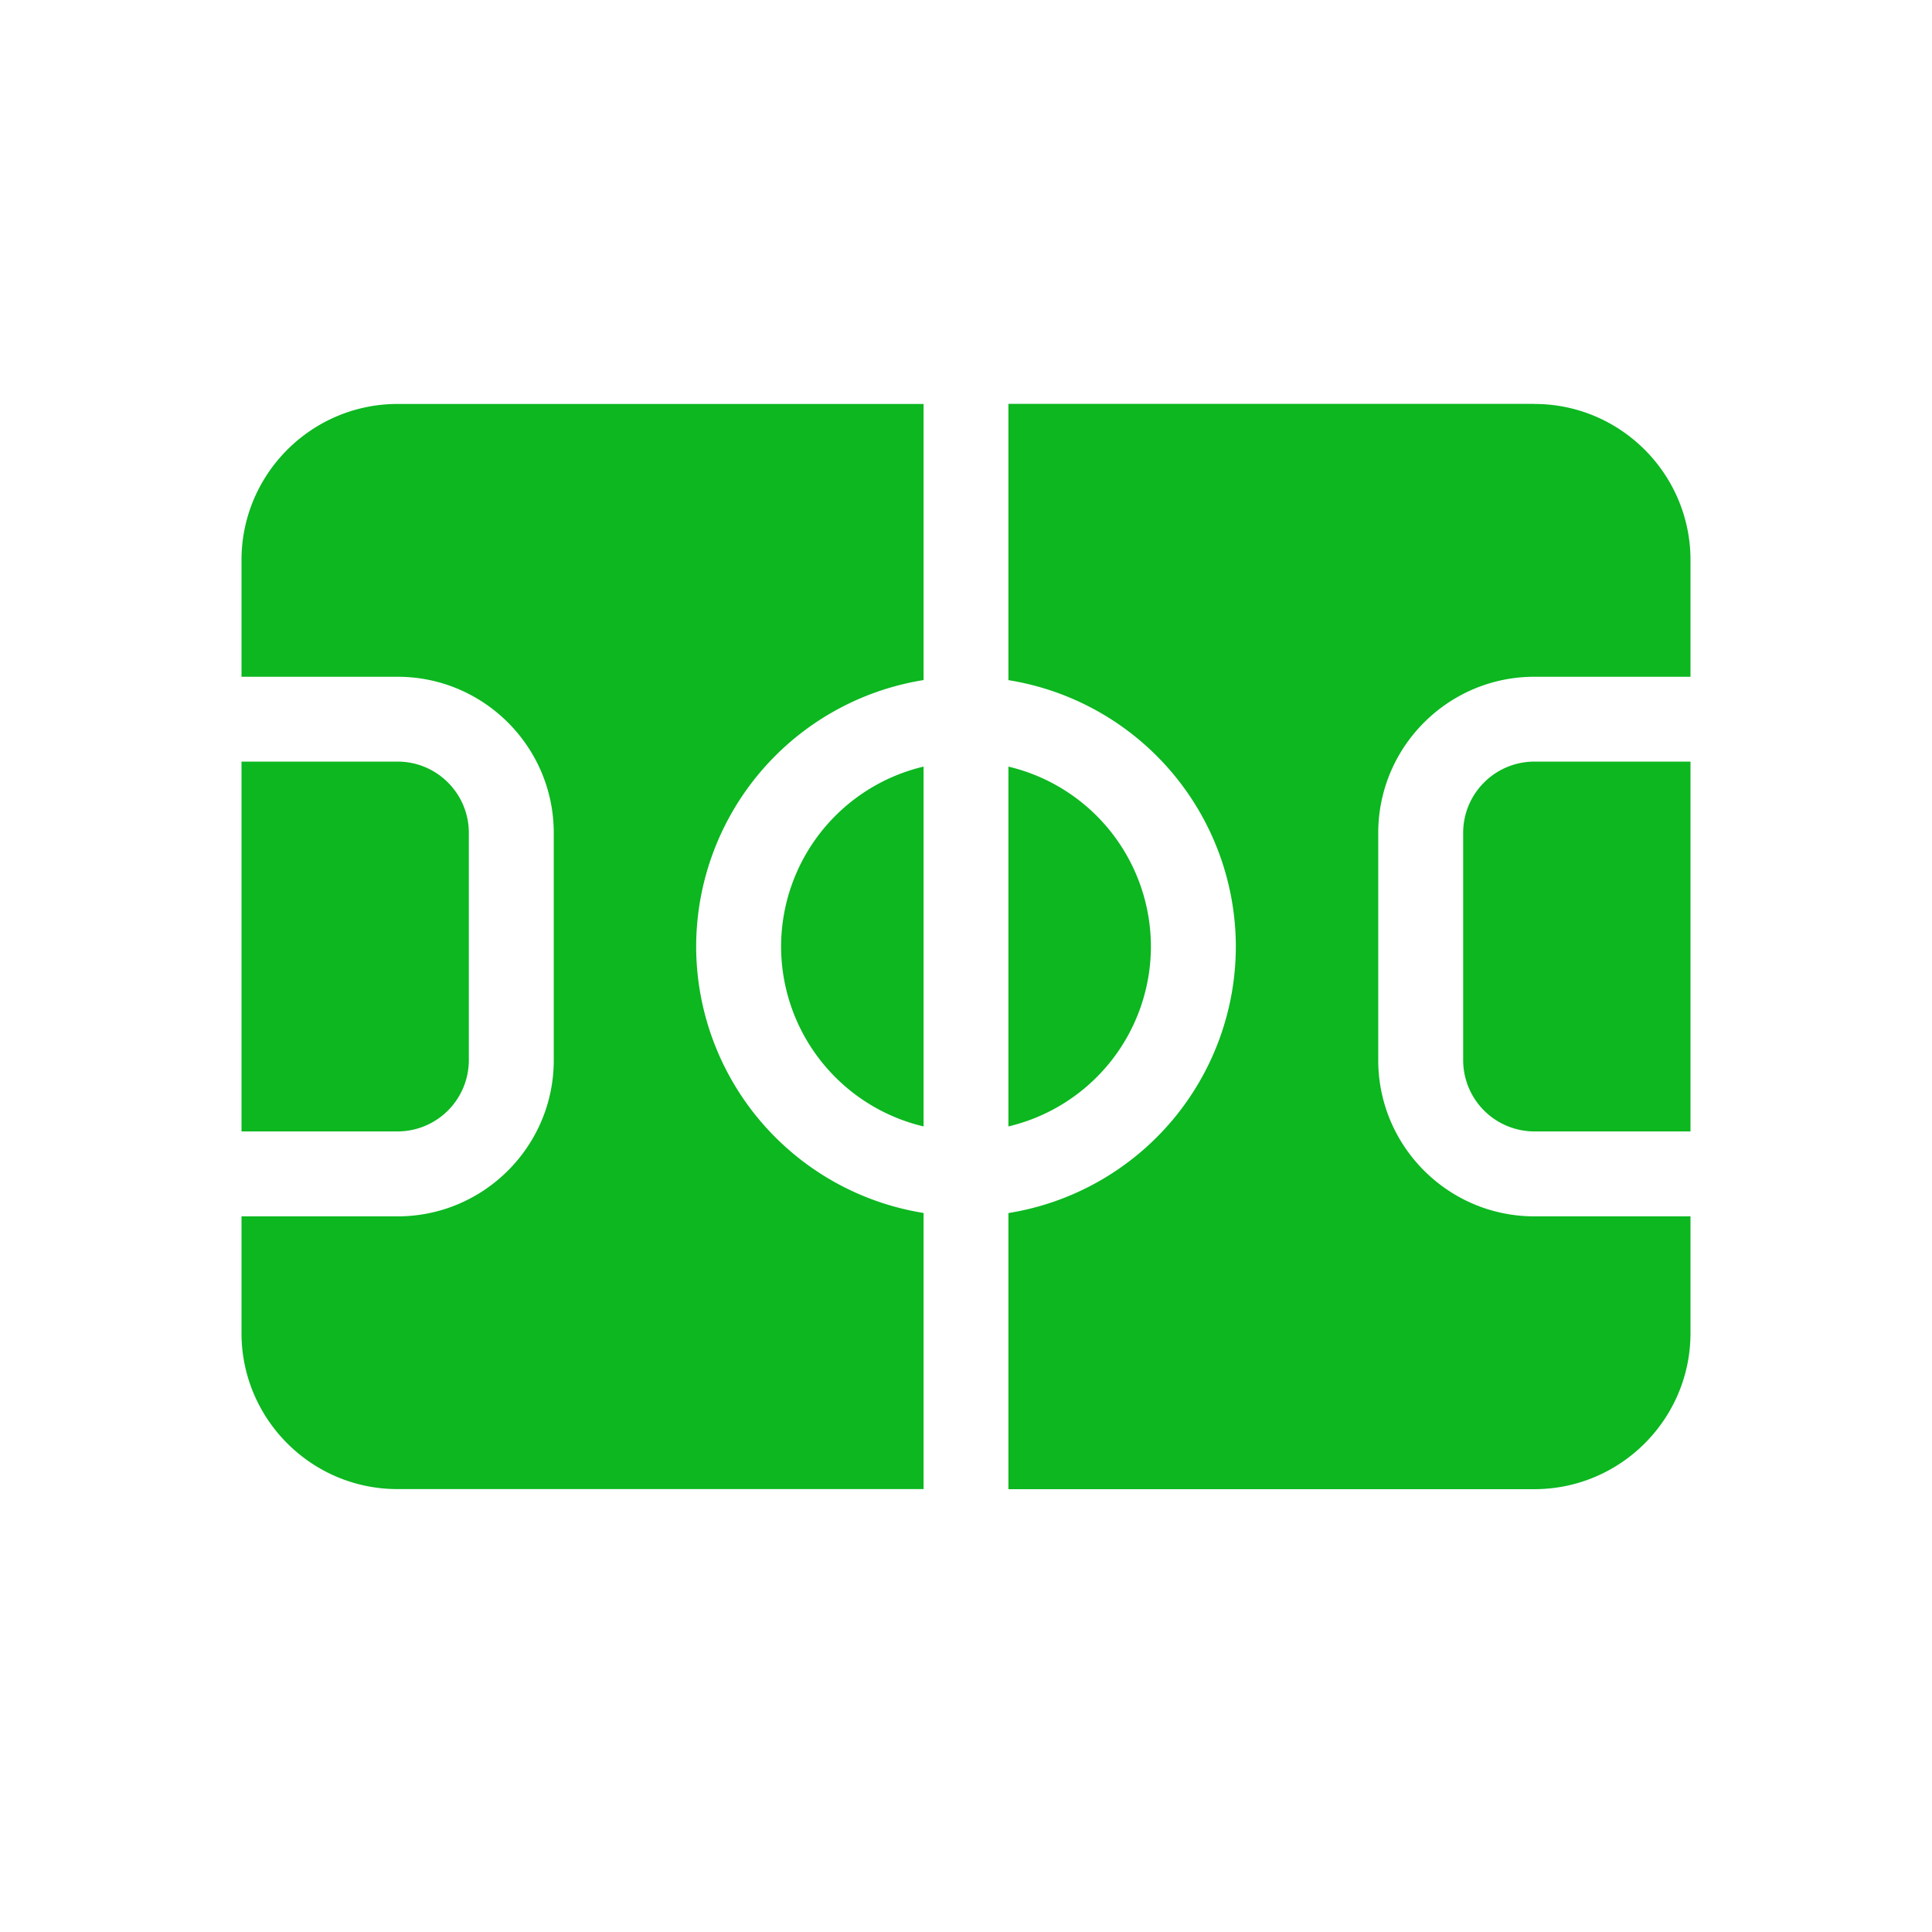 <svg xmlns="http://www.w3.org/2000/svg" width="24" height="24" viewBox="0 0 24 24">
    <path fill="#0CB720" fill-rule="nonzero" d="M14.297 11.758a2.3 2.3 0 0 1-1.77 2.235v-4.47a2.3 2.3 0 0 1 1.77 2.235zm3.879-1.412c0-.488.397-.885.885-.885H21v4.594h-1.94a.886.886 0 0 1-.884-.885v-2.824zm-8.473 1.412a2.3 2.3 0 0 1 1.77-2.235v4.47a2.3 2.3 0 0 1-1.77-2.235zm9.358-6.74c1.069 0 1.939.87 1.939 1.94v1.449h-1.94c-1.069 0-1.939.87-1.939 1.94v2.823c0 1.07.87 1.94 1.94 1.94H21v1.45c0 1.069-.87 1.939-1.94 1.939h-6.533v-3.43a3.357 3.357 0 0 0 2.825-3.31 3.357 3.357 0 0 0-2.825-3.31V5.017h6.534zM3 6.958c0-1.07.87-1.94 1.94-1.94h6.533v3.43a3.357 3.357 0 0 0-2.825 3.31 3.357 3.357 0 0 0 2.825 3.31v3.43H4.939C3.87 18.499 3 17.629 3 16.56v-1.45h1.94c1.069 0 1.939-.87 1.939-1.939v-2.824c0-1.07-.87-1.94-1.94-1.94H3V6.958zm2.824 6.212a.886.886 0 0 1-.885.885H3V9.461h1.94c.487 0 .884.397.884.885v2.824z"/>
</svg>
